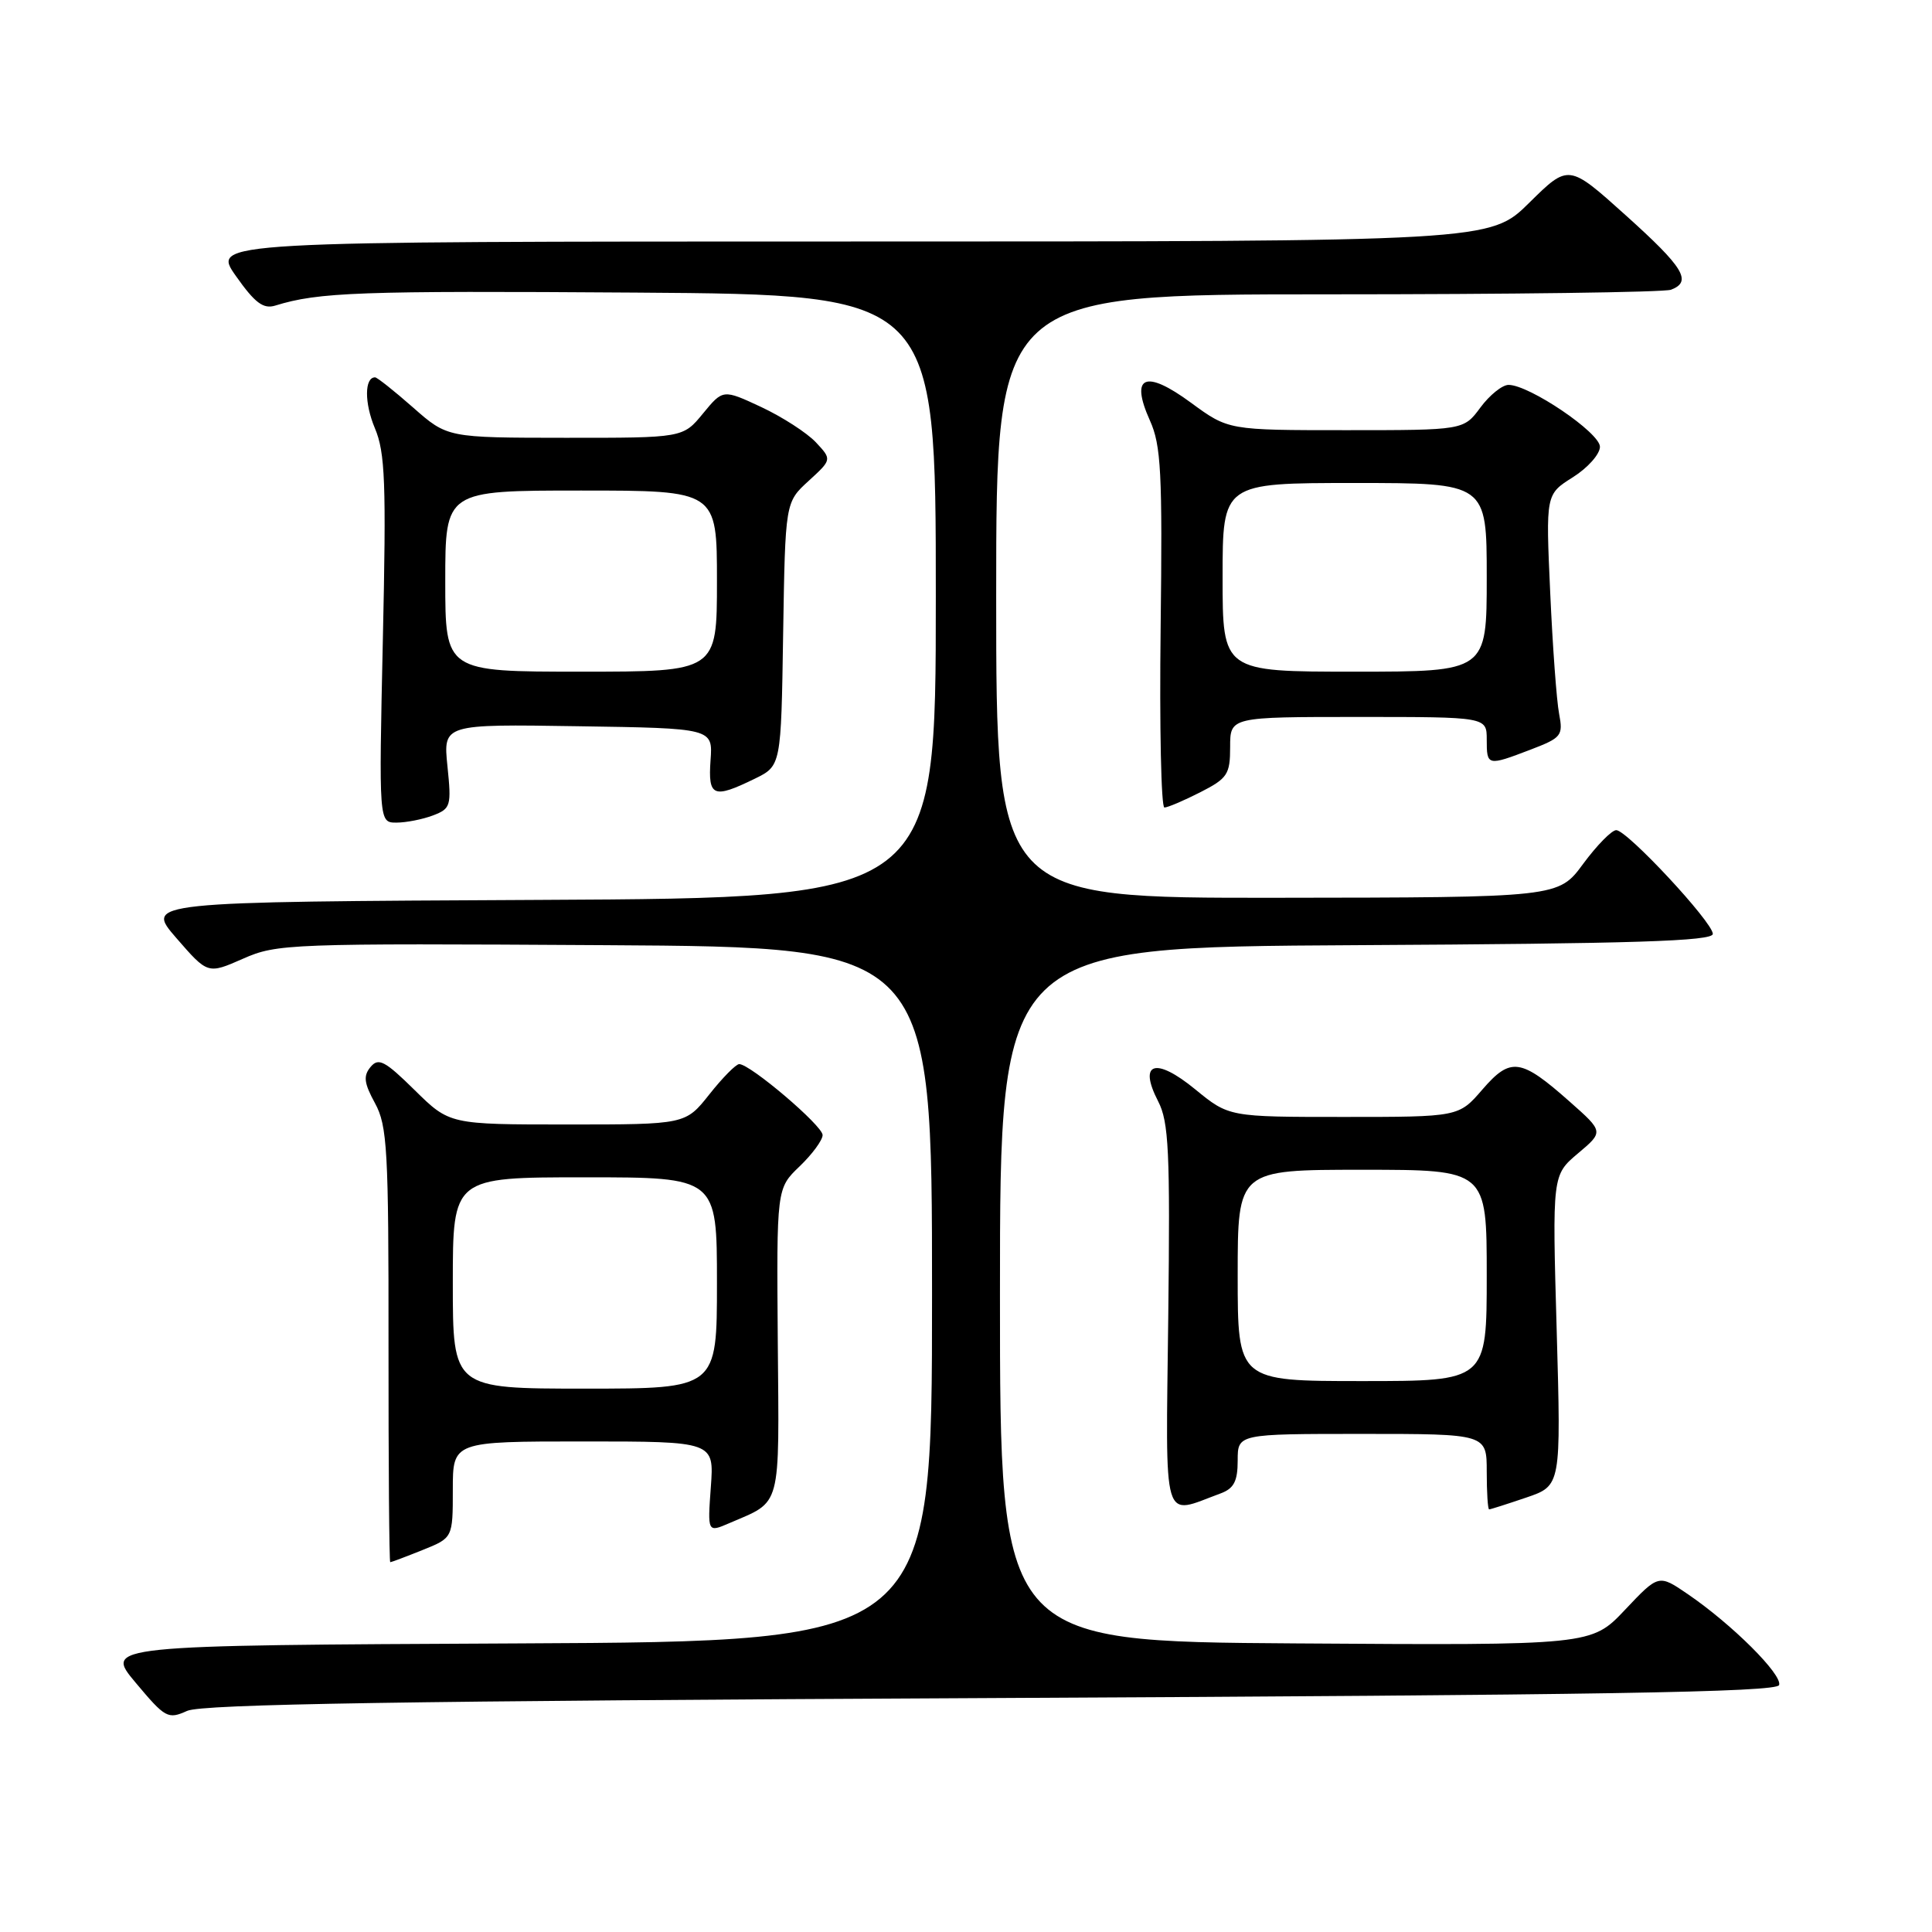 <?xml version="1.0" encoding="UTF-8" standalone="no"?>
<!DOCTYPE svg PUBLIC "-//W3C//DTD SVG 1.1//EN" "http://www.w3.org/Graphics/SVG/1.1/DTD/svg11.dtd" >
<svg xmlns="http://www.w3.org/2000/svg" xmlns:xlink="http://www.w3.org/1999/xlink" version="1.1" viewBox="0 0 256 256">
 <g >
 <path fill="currentColor"
d=" M 131.42 225.00 C 212.02 224.61 235.43 224.23 235.74 223.28 C 236.20 221.90 229.49 215.22 223.64 211.23 C 219.78 208.59 219.78 208.59 215.32 213.31 C 210.87 218.02 210.87 218.02 171.68 217.76 C 132.50 217.50 132.50 217.50 132.50 171.50 C 132.50 125.50 132.50 125.50 179.75 125.24 C 216.57 125.04 226.99 124.71 226.96 123.74 C 226.90 122.14 215.59 110.00 214.16 110.00 C 213.56 110.00 211.59 112.01 209.78 114.46 C 206.50 118.92 206.50 118.92 169.25 118.96 C 132.00 119.00 132.00 119.00 132.00 79.00 C 132.00 39.00 132.00 39.00 175.92 39.00 C 200.07 39.00 220.55 38.73 221.42 38.39 C 224.25 37.31 223.12 35.45 215.42 28.53 C 207.85 21.72 207.85 21.72 202.64 26.86 C 197.44 32.00 197.44 32.00 112.74 32.00 C 28.04 32.00 28.04 32.00 31.25 36.56 C 33.78 40.15 34.89 40.98 36.48 40.49 C 42.23 38.71 47.58 38.52 84.25 38.77 C 124.00 39.05 124.00 39.05 124.00 79.01 C 124.00 118.98 124.00 118.98 71.61 119.24 C 19.21 119.50 19.21 119.50 23.37 124.30 C 27.53 129.09 27.53 129.09 32.19 127.04 C 36.68 125.05 38.31 124.99 80.17 125.24 C 123.50 125.50 123.50 125.50 123.50 171.50 C 123.50 217.50 123.50 217.50 68.66 217.76 C 13.83 218.02 13.83 218.02 17.97 222.96 C 21.90 227.65 22.25 227.85 24.80 226.70 C 26.83 225.80 53.47 225.38 131.42 225.00 Z  M 55.98 205.39 C 60.00 203.78 60.00 203.78 60.00 197.39 C 60.00 191.00 60.00 191.00 77.31 191.00 C 94.63 191.00 94.63 191.00 94.19 197.03 C 93.75 203.07 93.75 203.07 96.63 201.83 C 103.63 198.81 103.25 200.24 103.06 177.81 C 102.90 157.47 102.90 157.47 105.95 154.55 C 107.63 152.94 109.00 151.07 109.00 150.40 C 109.00 149.16 99.41 141.00 97.95 141.00 C 97.52 141.00 95.74 142.80 94.00 145.00 C 90.83 149.00 90.83 149.00 75.20 149.00 C 59.57 149.00 59.57 149.00 54.95 144.45 C 51.00 140.56 50.15 140.11 49.10 141.38 C 48.12 142.56 48.23 143.51 49.69 146.18 C 51.32 149.17 51.50 152.35 51.48 178.25 C 51.47 194.06 51.57 207.00 51.71 207.00 C 51.85 207.00 53.77 206.28 55.98 205.39 Z  M 161.75 197.88 C 163.50 197.23 164.00 196.27 164.00 193.52 C 164.00 190.00 164.00 190.00 180.50 190.00 C 197.00 190.00 197.00 190.00 197.00 195.00 C 197.00 197.75 197.14 200.00 197.32 200.00 C 197.50 200.00 199.72 199.29 202.25 198.43 C 206.85 196.86 206.85 196.86 206.27 176.29 C 205.68 155.71 205.68 155.71 209.09 152.83 C 212.50 149.96 212.50 149.96 208.00 145.98 C 201.50 140.22 200.17 140.04 196.43 144.36 C 193.29 148.00 193.29 148.00 178.06 148.00 C 162.84 148.00 162.84 148.00 158.37 144.34 C 153.10 140.02 150.79 140.76 153.46 145.93 C 154.87 148.65 155.06 152.55 154.80 174.50 C 154.47 202.72 153.89 200.77 161.75 197.88 Z  M 57.37 108.05 C 59.73 107.15 59.83 106.79 59.29 101.53 C 58.72 95.95 58.72 95.95 76.59 96.23 C 94.46 96.50 94.46 96.50 94.15 100.75 C 93.81 105.58 94.51 105.87 100.00 103.19 C 103.50 101.48 103.50 101.48 103.77 84.02 C 104.05 66.55 104.05 66.55 107.15 63.72 C 110.24 60.89 110.24 60.89 108.10 58.60 C 106.92 57.35 103.67 55.25 100.88 53.94 C 95.80 51.57 95.80 51.57 93.15 54.79 C 90.50 58.02 90.50 58.02 74.89 58.01 C 59.28 58.00 59.28 58.00 54.74 54.00 C 52.24 51.80 49.97 50.00 49.70 50.00 C 48.29 50.00 48.27 53.40 49.67 56.73 C 51.04 59.96 51.19 64.00 50.73 84.75 C 50.20 109.00 50.20 109.00 52.53 109.00 C 53.82 109.00 55.99 108.57 57.37 108.05 Z  M 159.04 104.98 C 162.65 103.14 163.00 102.61 163.00 98.98 C 163.00 95.00 163.00 95.00 180.00 95.00 C 197.00 95.00 197.00 95.00 197.00 98.00 C 197.00 101.50 197.08 101.52 202.81 99.33 C 206.91 97.76 207.14 97.48 206.59 94.58 C 206.26 92.89 205.73 85.65 205.41 78.50 C 204.82 65.50 204.82 65.50 208.41 63.24 C 210.38 62.00 212.00 60.18 212.00 59.20 C 212.00 57.34 202.64 51.00 199.89 51.00 C 199.06 51.00 197.38 52.35 196.16 54.00 C 193.94 57.00 193.94 57.00 178.35 57.00 C 162.77 57.00 162.77 57.00 157.82 53.37 C 151.74 48.90 149.70 49.78 152.37 55.72 C 153.85 59.00 154.04 62.61 153.79 83.25 C 153.63 96.31 153.86 107.00 154.29 107.00 C 154.72 107.00 156.86 106.09 159.04 104.98 Z  M 60.00 170.00 C 60.00 156.00 60.00 156.00 77.50 156.00 C 95.00 156.00 95.00 156.00 95.00 170.00 C 95.00 184.00 95.00 184.00 77.50 184.00 C 60.00 184.00 60.00 184.00 60.00 170.00 Z  M 164.00 169.00 C 164.00 155.00 164.00 155.00 180.50 155.00 C 197.00 155.00 197.00 155.00 197.00 169.00 C 197.00 183.00 197.00 183.00 180.50 183.00 C 164.00 183.00 164.00 183.00 164.00 169.00 Z  M 59.00 77.00 C 59.00 65.00 59.00 65.00 77.00 65.00 C 95.00 65.00 95.00 65.00 95.00 77.00 C 95.00 89.00 95.00 89.00 77.00 89.00 C 59.00 89.00 59.00 89.00 59.00 77.00 Z  M 162.00 76.50 C 162.00 64.00 162.00 64.00 179.50 64.00 C 197.00 64.00 197.00 64.00 197.00 76.50 C 197.00 89.00 197.00 89.00 179.50 89.00 C 162.00 89.00 162.00 89.00 162.00 76.50 Z "/>
</g>
</svg>